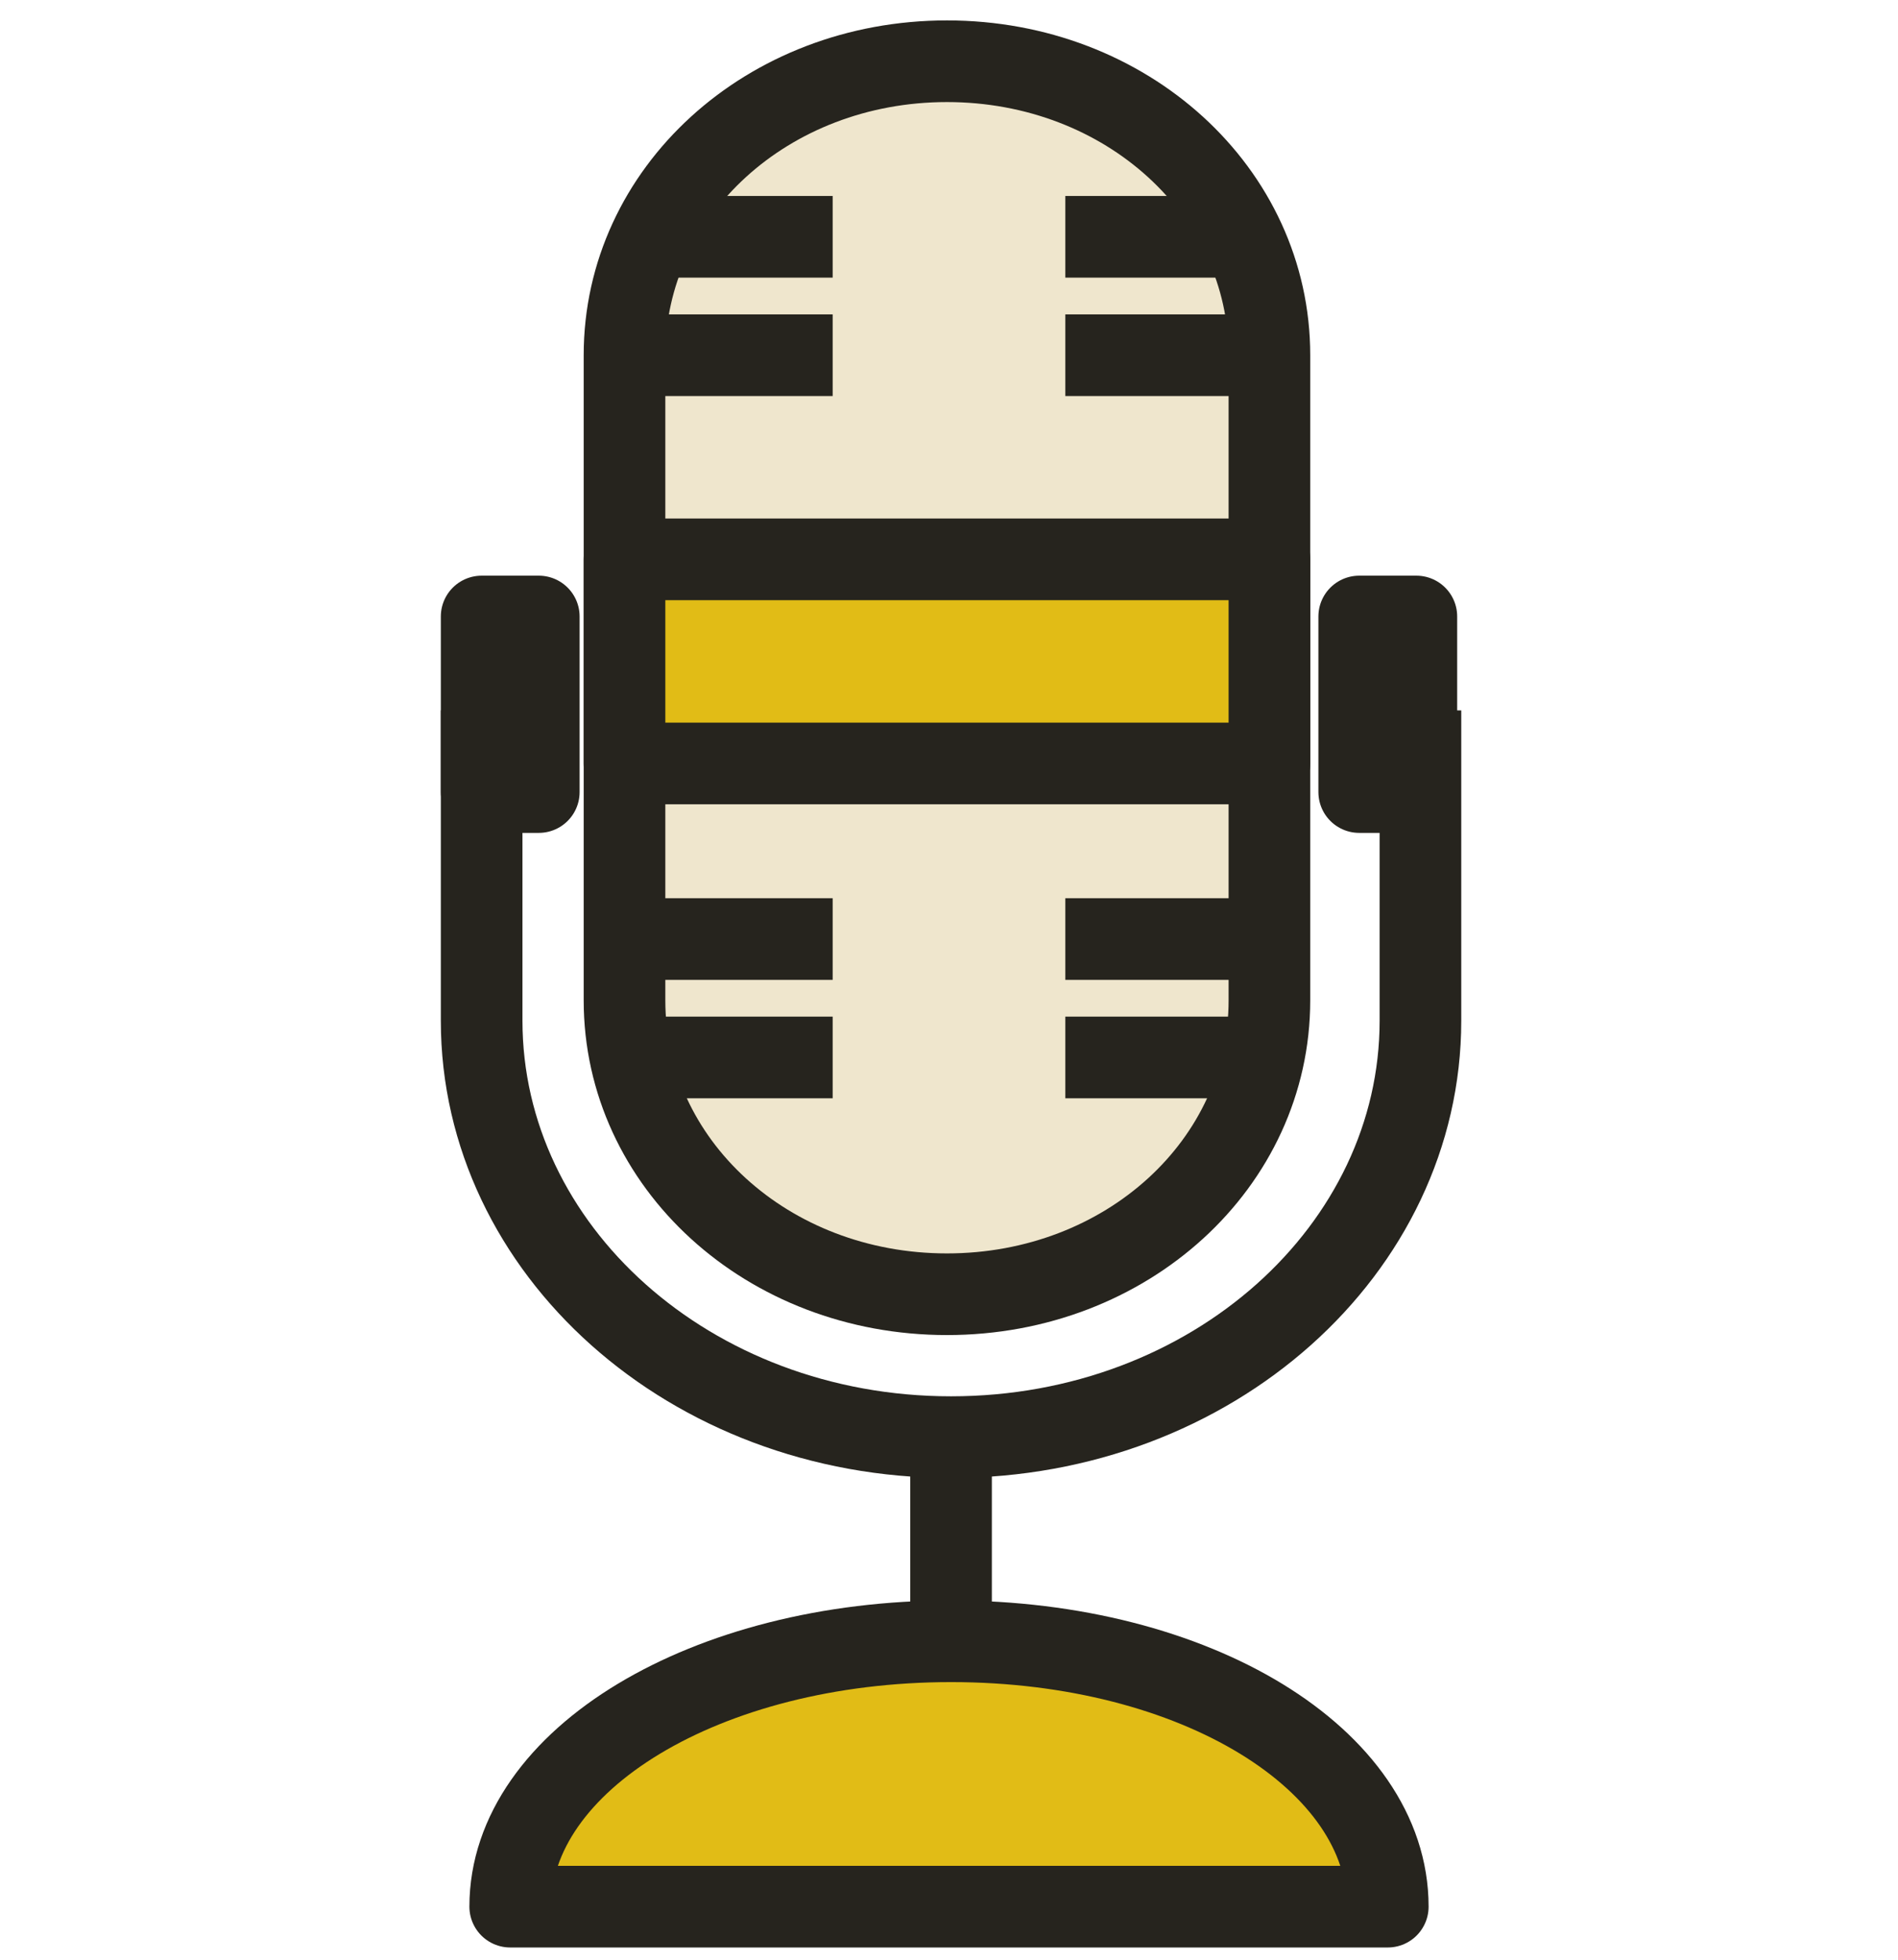 <?xml version="1.0" encoding="utf-8"?>
<!-- Generator: Adobe Illustrator 19.0.0, SVG Export Plug-In . SVG Version: 6.00 Build 0)  -->
<svg version="1.1" id="Capa_1" xmlns="http://www.w3.org/2000/svg" xmlns:xlink="http://www.w3.org/1999/xlink" x="0px" y="0px"
	 viewBox="0 0 46.5 48" style="enable-background:new 0 0 46.5 48;" xml:space="preserve">
<style type="text/css">
	.st0{fill:#EFE6CD;stroke:#26241E;stroke-width:2;stroke-linejoin:round;stroke-miterlimit:10;}
	.st1{fill:none;stroke:#26241E;stroke-width:2;stroke-linejoin:round;stroke-miterlimit:10;}
	.st2{fill:#E1BC16;stroke:#26241E;stroke-width:2;stroke-linejoin:round;stroke-miterlimit:10;}
</style>
<g id="XMLID_108_">
	<path id="XMLID_106_" class="st0" d="M31.1,8.7c0-4-3.5-7.2-7.9-7.2s-7.9,3.2-7.9,7.2c0,0.2,0,15.6,0,15.8c0,4,3.5,7.2,7.9,7.2
		s7.9-3.2,7.9-7.2C31.1,24.3,31.1,8.8,31.1,8.7z"/>
	<path id="XMLID_105_" class="st1" d="M11.8,17.4c0,0.2,0,7.4,0,7.6c0,5.6,5.1,10.2,11.5,10.2S34.8,30.6,34.8,25c0-0.2,0-7.4,0-7.6"
		/>
	<rect id="XMLID_104_" x="15.3" y="13.7" class="st2" width="15.8" height="5"/>
	<path id="XMLID_103_" class="st2" d="M34,46.7H12.5c0-3.6,4.8-6.5,10.8-6.5S34,43.1,34,46.7z"/>
	<line id="XMLID_102_" class="st1" x1="23.3" y1="35.2" x2="23.3" y2="40.5"/>
	<rect id="XMLID_101_" x="11.8" y="15.1" class="st1" width="1.4" height="4.3"/>
	<rect id="XMLID_100_" x="33.3" y="15.1" class="st1" width="1.4" height="4.3"/>
	<line id="XMLID_99_" class="st1" x1="15.3" y1="8.7" x2="20.4" y2="8.7"/>
	<line id="XMLID_98_" class="st1" x1="16.1" y1="5.8" x2="20.4" y2="5.8"/>
	<line id="XMLID_97_" class="st1" x1="26.1" y1="5.8" x2="30.4" y2="5.8"/>
	<line id="XMLID_96_" class="st1" x1="26.1" y1="8.7" x2="31.1" y2="8.7"/>
	<line id="XMLID_95_" class="st1" x1="31.1" y1="23" x2="26.1" y2="23"/>
	<line id="XMLID_5_" class="st1" x1="30.4" y1="25.9" x2="26.1" y2="25.9"/>
	<line id="XMLID_3_" class="st1" x1="20.4" y1="25.9" x2="16.1" y2="25.9"/>
	<line id="XMLID_2_" class="st1" x1="20.4" y1="23" x2="15.3" y2="23"/>
</g>
</svg>
